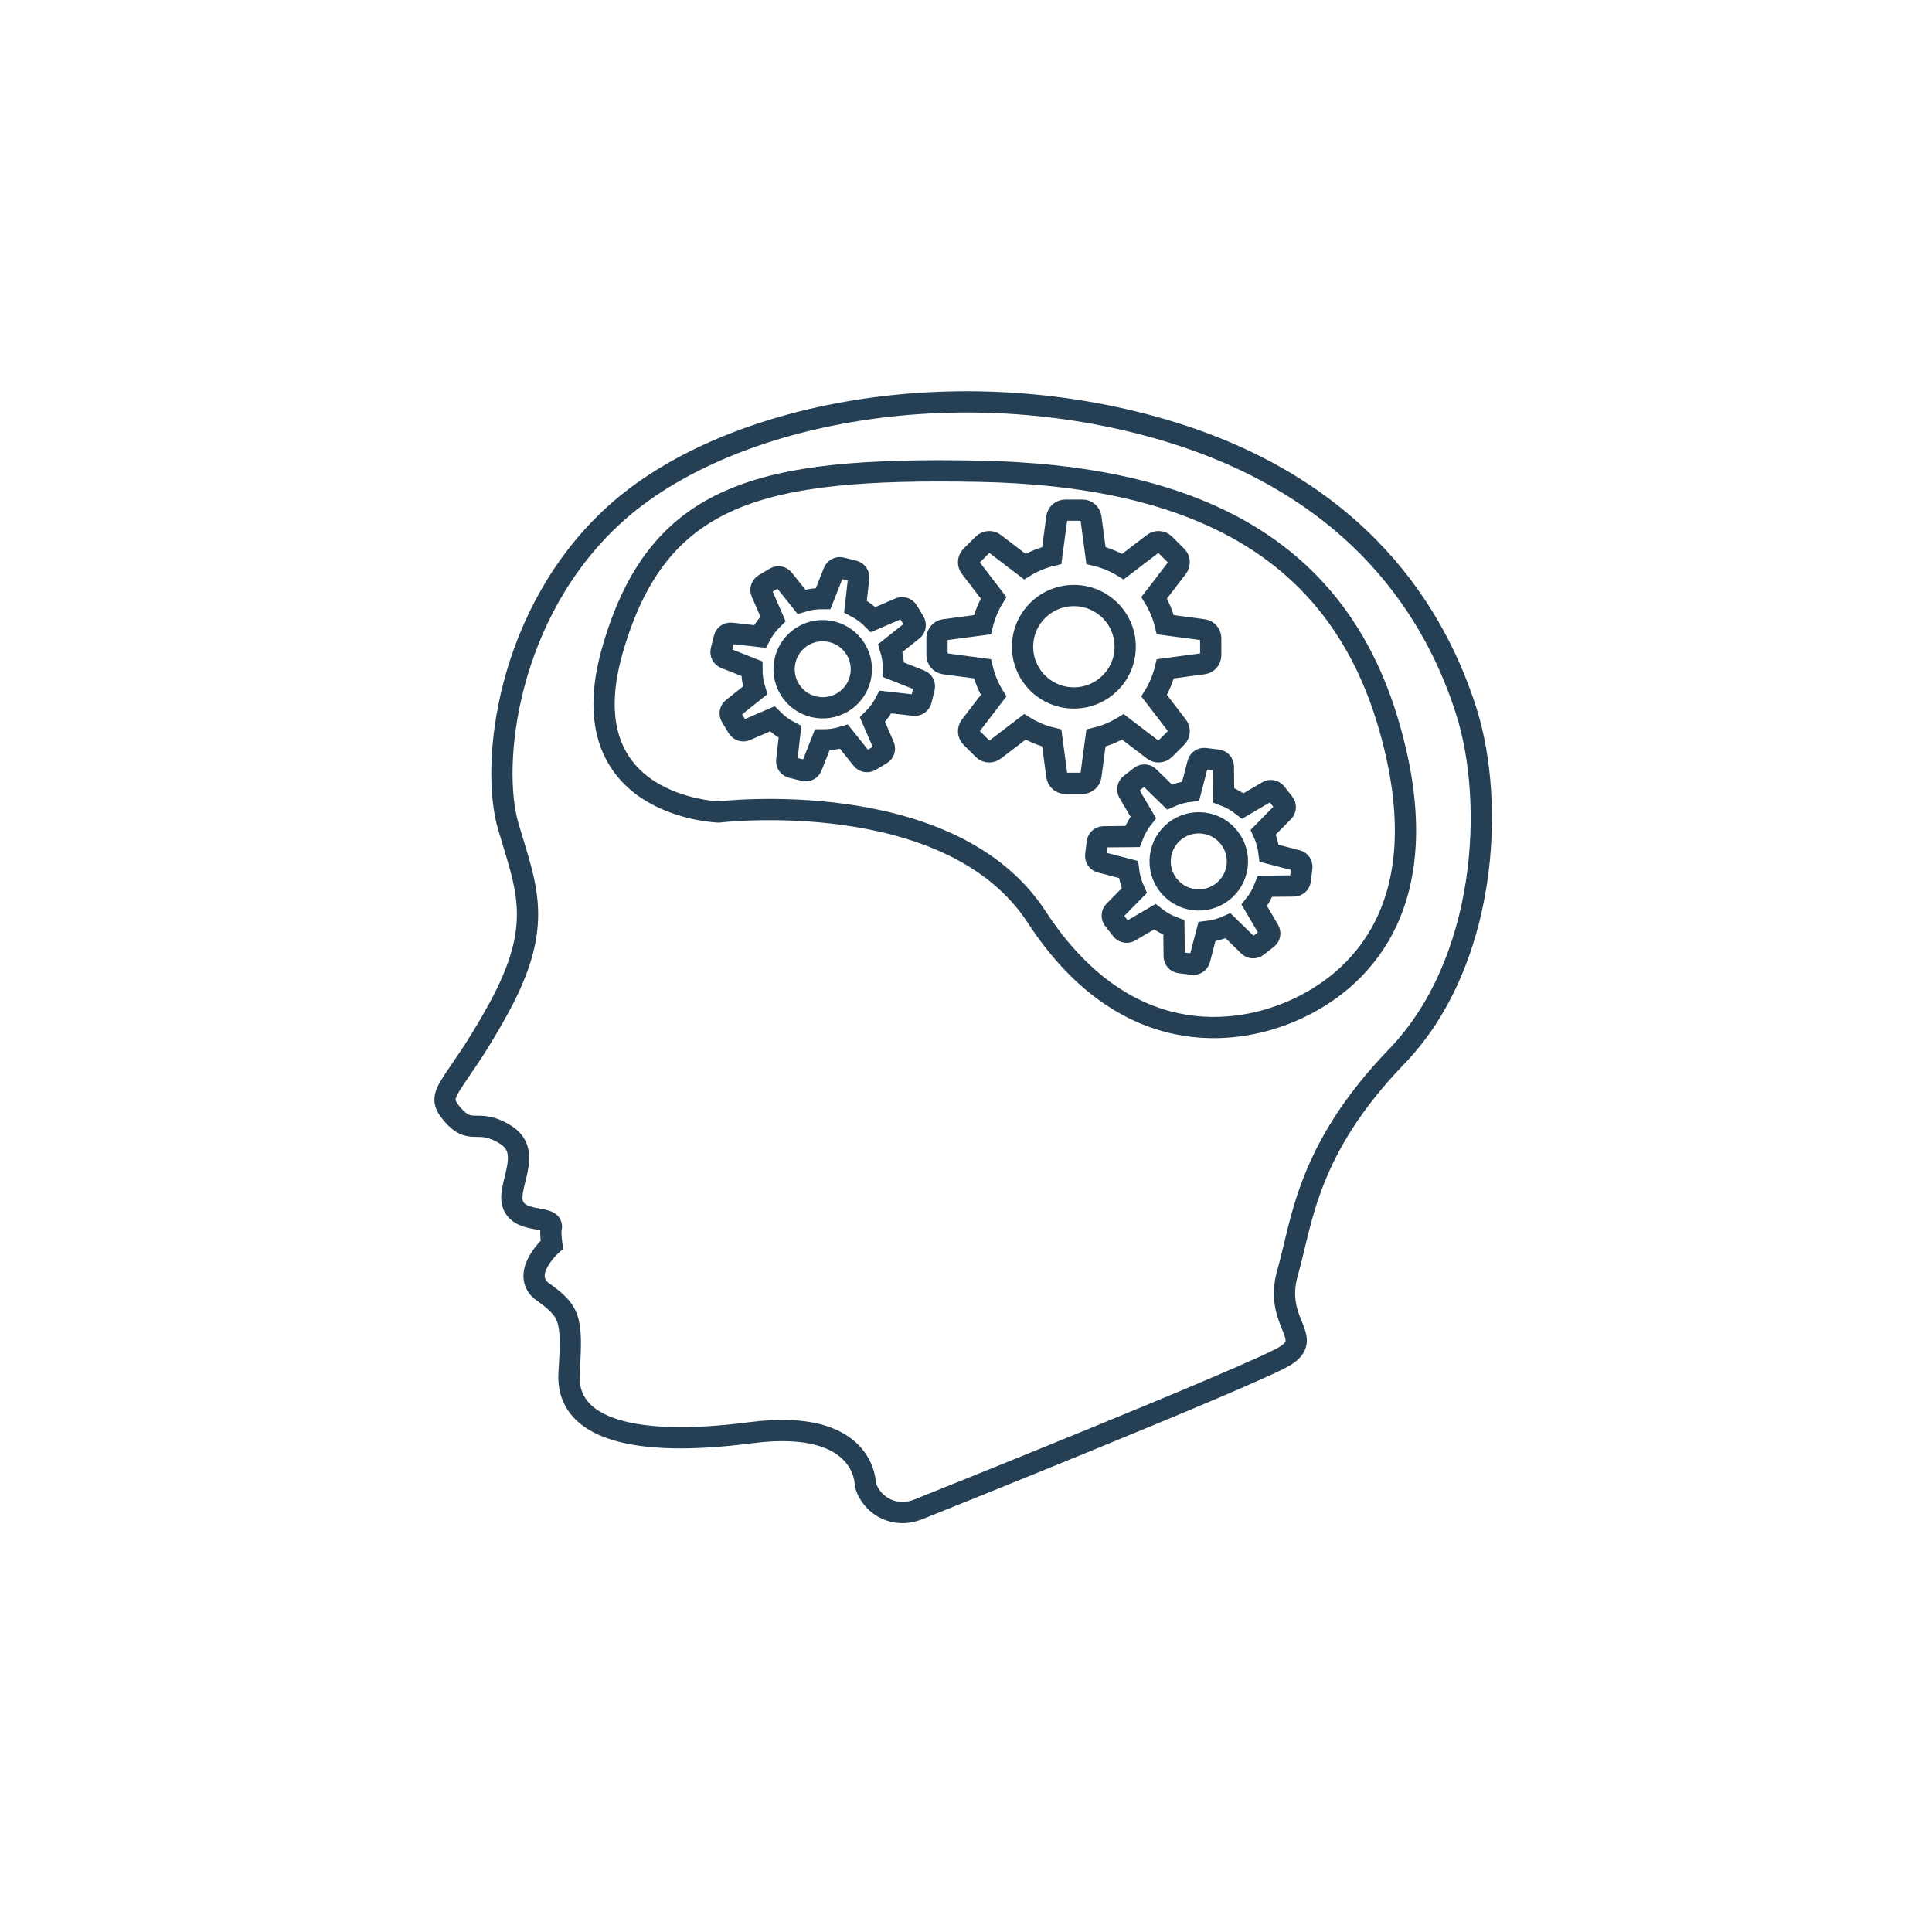 <?xml version="1.0" encoding="UTF-8" standalone="no"?>
<svg width="400px" height="400px" viewBox="0 0 400 400" version="1.1" xmlns="http://www.w3.org/2000/svg" xmlns:xlink="http://www.w3.org/1999/xlink">
    <!-- Generator: Sketch 3.8.3 (29802) - http://www.bohemiancoding.com/sketch -->
    <title>systems_thinker</title>
    <desc>Created with Sketch.</desc>
    <defs></defs>
    <g id="super-powers" stroke="none" stroke-width="1" fill="none" fill-rule="evenodd">
        <g id="systems_thinker" stroke="#254054" stroke-width="4.4">
            <g id="Group" transform="translate(92, 83)">
                <path d="M56.805,85.115 C56.805,85.115 104.675,79.34 122.604,106.818 C140.533,134.297 163.711,132.046 177.077,125.614 C190.444,119.181 206.149,103.164 195.448,66.811 C184.747,30.459 155.346,15.374 110.383,14.563 C65.42,13.751 44.17,18.973 34.809,51.586 C25.447,84.2 56.805,85.115 56.805,85.115 Z" id="Path-2"></path>
                <path d="M87.169,224.487 C88.659,229.085 93.521,231.348 98.032,229.534 C98.032,229.534 167.751,201.632 174.038,197.746 C180.324,193.861 171.589,190.905 174.592,180.444 C177.595,169.983 178.501,155.089 197.151,135.757 C215.8,116.425 217.652,83.447 211.607,64.334 C205.561,45.221 190.044,17.389 146.944,5.43 C103.845,-6.528 57.733,3.113 35.29,23.479 C12.846,43.844 9.477,75.312 13.232,88.09 C16.987,100.869 20.71,108.425 11.259,125.729 C1.808,143.033 -2.379,143.036 1.681,147.749 C5.654,152.324 6.846,148.249 12.731,151.966 C18.616,155.682 12.509,162.945 14.327,166.703 C16.144,170.462 22.861,168.452 22.109,171.359 C21.896,172.185 22.257,174.698 22.257,174.698 C22.257,174.698 15.922,180.287 19.869,184.076 C26.02,188.492 26.567,189.596 25.816,201.254 C25.064,212.911 39.298,216.757 63.427,213.63 C87.557,210.504 87.169,224.487 87.169,224.487 Z" id="Path-3"></path>
                <path d="M99.667,54.227 L99.667,56.888 C99.667,57.555 99.172,58.119 98.51,58.207 L92.589,58.995 C92.227,60.496 91.636,61.908 90.85,63.189 L94.477,67.922 C94.883,68.452 94.833,69.2 94.361,69.672 L92.475,71.554 C92.217,71.812 91.875,71.943 91.532,71.943 C91.248,71.943 90.963,71.853 90.723,71.67 L85.98,68.05 C84.696,68.834 83.282,69.424 81.778,69.785 L80.989,75.694 C80.9,76.355 80.335,76.849 79.667,76.849 L77,76.849 C76.332,76.849 75.767,76.356 75.679,75.694 L74.889,69.785 C73.385,69.424 71.971,68.834 70.687,68.05 L65.944,71.67 C65.704,71.853 65.419,71.943 65.135,71.943 C64.792,71.943 64.45,71.811 64.192,71.553 L62.306,69.672 C61.833,69.2 61.784,68.452 62.189,67.922 L65.817,63.189 C65.031,61.908 64.44,60.496 64.078,58.995 L58.157,58.207 C57.495,58.119 57,57.555 57,56.888 L57,54.227 C57,53.56 57.495,52.996 58.157,52.908 L64.078,52.12 C64.44,50.619 65.031,49.207 65.817,47.927 L62.189,43.193 C61.783,42.663 61.833,41.915 62.306,41.444 L64.192,39.562 C64.45,39.304 64.792,39.172 65.135,39.172 C65.419,39.172 65.704,39.262 65.944,39.445 L70.687,43.065 C71.971,42.281 73.385,41.691 74.889,41.33 L75.678,35.421 C75.767,34.76 76.332,34.266 77,34.266 L79.667,34.266 C80.335,34.266 80.9,34.76 80.988,35.421 L81.778,41.33 C83.282,41.691 84.696,42.281 85.979,43.065 L90.722,39.445 C90.963,39.262 91.248,39.172 91.532,39.172 C91.875,39.172 92.217,39.304 92.475,39.562 L94.361,41.444 C94.833,41.915 94.883,42.663 94.477,43.193 L90.85,47.927 C91.636,49.208 92.227,50.619 92.589,52.12 L98.509,52.908 C99.172,52.996 99.667,53.56 99.667,54.227 L99.667,54.227 Z M78.334,63.542 C82.752,63.542 86.334,59.967 86.334,55.557 C86.334,51.148 82.752,47.573 78.334,47.573 C73.915,47.573 70.334,51.148 70.334,55.557 C70.334,59.967 73.915,63.542 78.334,63.542 L78.334,63.542 Z" id="Shape" transform="translate(78.334, 55.558) rotate(14) translate(-78.334, -55.558) "></path>
                <path d="M177.528,94.009 L177.528,96.671 C177.528,97.338 177.033,97.902 176.37,97.99 L170.45,98.778 C170.088,100.279 169.497,101.69 168.711,102.971 L172.338,107.705 C172.744,108.235 172.694,108.982 172.221,109.454 L170.336,111.336 C170.078,111.594 169.736,111.726 169.393,111.726 C169.109,111.726 168.824,111.636 168.583,111.453 L163.84,107.832 C162.557,108.617 161.142,109.207 159.639,109.568 L158.849,115.477 C158.761,116.138 158.196,116.632 157.528,116.632 L154.861,116.632 C154.193,116.632 153.628,116.138 153.539,115.477 L152.75,109.568 C151.246,109.207 149.831,108.617 148.548,107.832 L143.805,111.452 C143.565,111.636 143.28,111.726 142.995,111.726 C142.652,111.726 142.311,111.594 142.052,111.336 L140.167,109.454 C139.694,108.983 139.644,108.235 140.05,107.705 L143.677,102.971 C142.892,101.69 142.3,100.279 141.938,98.778 L136.018,97.99 C135.356,97.902 134.861,97.338 134.861,96.671 L134.861,94.01 C134.861,93.343 135.355,92.779 136.018,92.69 L141.938,91.903 C142.3,90.402 142.891,88.99 143.677,87.709 L140.05,82.976 C139.644,82.446 139.694,81.698 140.167,81.226 L142.052,79.344 C142.311,79.086 142.652,78.954 142.995,78.954 C143.28,78.954 143.565,79.045 143.805,79.228 L148.548,82.848 C149.832,82.064 151.246,81.474 152.75,81.113 L153.539,75.204 C153.627,74.543 154.192,74.049 154.861,74.049 L157.527,74.049 C158.196,74.049 158.761,74.542 158.849,75.204 L159.638,81.113 C161.142,81.474 162.557,82.064 163.84,82.848 L168.583,79.228 C168.823,79.044 169.108,78.954 169.393,78.954 C169.736,78.954 170.077,79.086 170.336,79.344 L172.221,81.226 C172.694,81.698 172.744,82.446 172.338,82.976 L168.711,87.709 C169.496,88.99 170.088,90.402 170.45,91.903 L176.37,92.69 C177.033,92.778 177.528,93.342 177.528,94.009 L177.528,94.009 Z M156.194,103.324 C160.613,103.324 164.194,99.75 164.194,95.34 C164.194,90.93 160.613,87.356 156.194,87.356 C151.776,87.356 148.194,90.93 148.194,95.34 C148.194,99.75 151.776,103.324 156.194,103.324 L156.194,103.324 Z" id="Shape-Copy-2" transform="translate(156.194, 95.34) rotate(7) translate(-156.194, -95.34) "></path>
                <path d="M158.667,49.132 L158.667,52.667 C158.667,53.553 158.01,54.302 157.13,54.419 L149.267,55.465 C148.786,57.459 148.001,59.334 146.957,61.035 L151.775,67.322 C152.314,68.025 152.247,69.019 151.62,69.645 L149.116,72.145 C148.773,72.488 148.319,72.663 147.863,72.663 C147.486,72.663 147.107,72.543 146.788,72.299 L140.489,67.491 C138.784,68.533 136.905,69.317 134.908,69.796 L133.86,77.644 C133.743,78.522 132.992,79.178 132.105,79.178 L128.563,79.178 C127.675,79.178 126.925,78.522 126.808,77.644 L125.759,69.796 C123.762,69.317 121.883,68.533 120.178,67.491 L113.879,72.299 C113.56,72.542 113.181,72.662 112.804,72.662 C112.348,72.662 111.895,72.487 111.551,72.144 L109.047,69.645 C108.419,69.019 108.353,68.026 108.892,67.322 L113.71,61.035 C112.666,59.334 111.881,57.459 111.4,55.466 L103.537,54.419 C102.657,54.302 102,53.553 102,52.667 L102,49.133 C102,48.247 102.657,47.498 103.537,47.381 L111.4,46.335 C111.881,44.341 112.666,42.466 113.71,40.765 L108.892,34.478 C108.353,33.774 108.419,32.781 109.047,32.155 L111.551,29.656 C111.895,29.313 112.348,29.138 112.804,29.138 C113.181,29.138 113.56,29.257 113.879,29.501 L120.178,34.309 C121.883,33.268 123.762,32.484 125.759,32.004 L126.807,24.156 C126.924,23.278 127.675,22.622 128.562,22.622 L132.104,22.622 C132.992,22.622 133.742,23.278 133.86,24.156 L134.908,32.004 C136.905,32.484 138.784,33.267 140.488,34.309 L146.787,29.501 C147.107,29.257 147.485,29.138 147.863,29.138 C148.318,29.138 148.772,29.313 149.115,29.656 L151.62,32.155 C152.247,32.781 152.313,33.775 151.775,34.478 L146.957,40.765 C148,42.467 148.786,44.341 149.267,46.335 L157.13,47.381 C158.01,47.498 158.667,48.246 158.667,49.132 L158.667,49.132 Z M130.334,61.504 C136.202,61.504 140.959,56.756 140.959,50.9 C140.959,45.043 136.202,40.295 130.334,40.295 C124.466,40.295 119.709,45.043 119.709,50.9 C119.709,56.756 124.466,61.504 130.334,61.504 L130.334,61.504 Z" id="Shape-Copy"></path>
            </g>
        </g>
    </g>
</svg>
